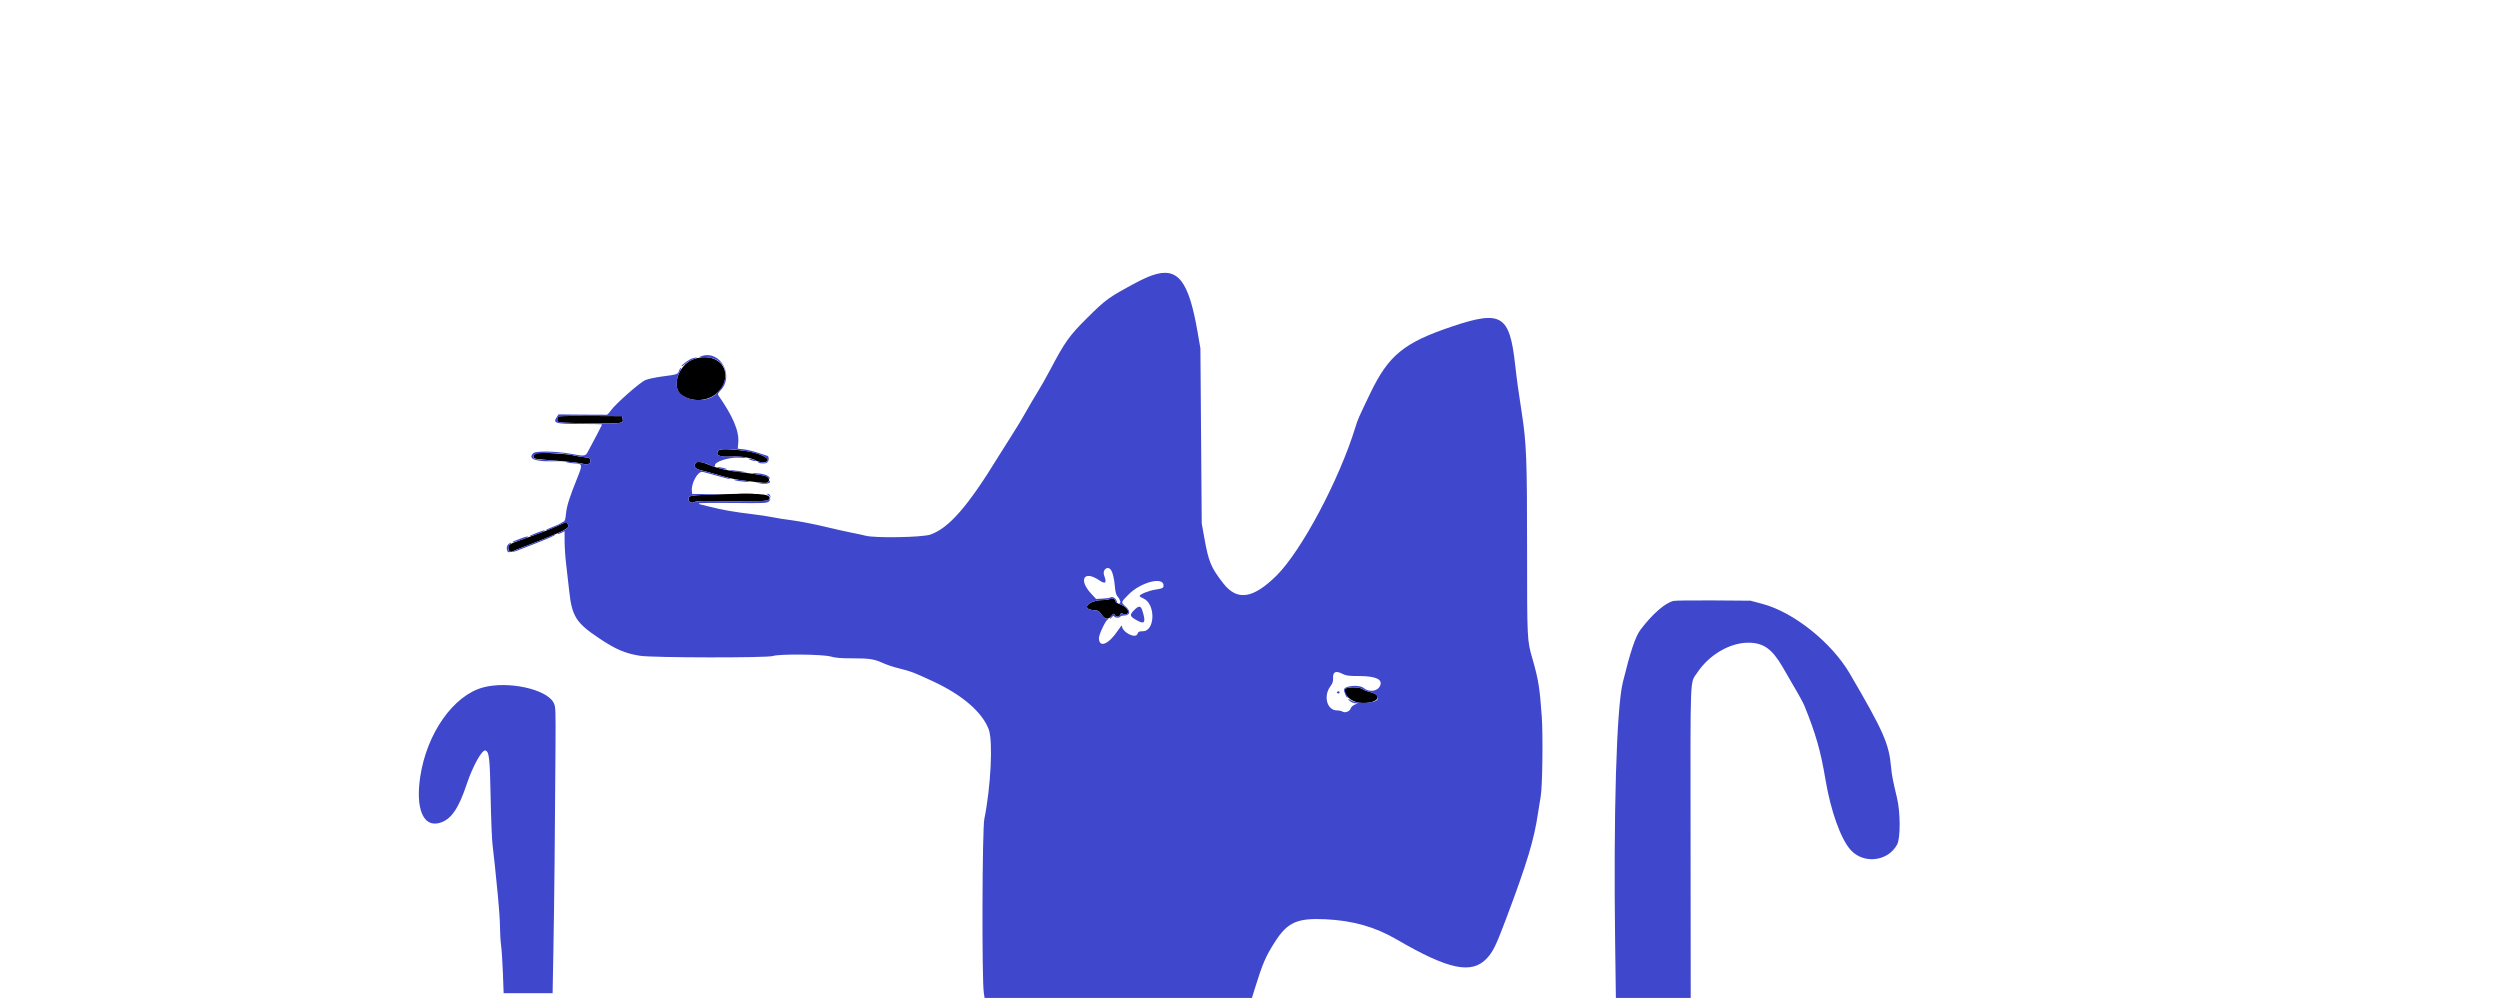 <svg id="svg" version="1.1" width="400" height="159.746" viewBox="0 0 400 159.746" xmlns="http://www.w3.org/2000/svg" xmlns:xlink="http://www.w3.org/1999/xlink" ><g id="svgg"><path id="path0" d="M110.965 57.471 C 108.453 58.364,107.298 62.170,109.191 63.317 C 112.109 65.086,116.001 63.279,116.057 60.130 C 116.098 57.786,113.661 56.514,110.965 57.471 M89.375 66.614 C 89.260 66.658,89.167 66.878,89.167 67.102 C 89.167 67.653,88.967 67.629,94.361 67.723 C 99.543 67.814,99.814 67.776,99.615 66.983 L 99.514 66.582 94.549 66.558 C 91.818 66.544,89.490 66.570,89.375 66.614 M115.042 72.019 C 114.304 72.779,115.037 73.175,116.954 73.051 C 118.387 72.958,120.350 73.267,120.917 73.675 C 121.211 73.887,122.148 74.028,122.506 73.915 C 123.650 73.552,121.790 72.519,119.333 72.154 C 117.282 71.849,115.268 71.785,115.042 72.019 M85.509 72.573 C 85.397 72.707,85.332 72.952,85.363 73.117 C 85.425 73.438,85.216 73.409,90.273 73.815 C 91.478 73.912,92.803 74.082,93.219 74.194 C 94.088 74.426,94.553 74.204,94.466 73.598 C 94.424 73.303,94.260 73.233,93.398 73.138 C 92.838 73.076,92.088 72.947,91.731 72.852 C 91.375 72.756,90.333 72.636,89.417 72.584 C 88.500 72.533,87.291 72.455,86.731 72.410 C 85.962 72.349,85.661 72.389,85.509 72.573 M111.367 74.033 C 110.871 74.529,111.218 75.055,112.167 75.245 C 112.487 75.309,113.462 75.572,114.333 75.828 C 117.174 76.664,117.653 76.757,121.333 77.176 C 122.569 77.317,122.775 77.303,122.948 77.067 C 123.246 76.661,122.872 76.185,122.168 76.075 C 120.090 75.749,119.441 75.657,118.250 75.517 C 116.402 75.300,114.861 74.945,113.750 74.481 C 112.293 73.874,111.648 73.752,111.367 74.033 M113.250 79.157 C 110.464 79.261,110.167 79.325,110.167 79.823 C 110.167 80.342,110.610 80.587,111.087 80.332 C 111.407 80.160,112.488 80.132,116.123 80.201 C 121.711 80.307,123.054 80.222,123.142 79.761 C 123.292 78.970,121.397 78.854,113.250 79.157 M89.742 83.898 C 89.288 84.117,88.579 84.427,88.167 84.588 C 87.754 84.748,87.192 84.971,86.917 85.085 C 86.642 85.198,86.042 85.421,85.583 85.580 C 85.125 85.739,84.600 85.928,84.417 86.000 C 84.233 86.072,83.708 86.261,83.250 86.420 C 81.606 86.990,81.333 87.167,81.333 87.668 C 81.333 88.156,81.733 88.446,82.063 88.198 C 82.166 88.120,82.925 87.810,83.750 87.509 C 84.575 87.208,86.075 86.624,87.083 86.210 C 90.837 84.671,91.170 84.462,90.839 83.844 C 90.616 83.426,90.732 83.421,89.742 83.898 M177.583 95.833 C 177.527 95.925,177.016 96.006,176.448 96.013 C 174.113 96.041,172.857 97.489,175.042 97.633 C 175.712 97.678,175.852 97.760,176.256 98.342 C 176.807 99.137,177.317 99.202,177.834 98.544 C 178.158 98.133,178.209 98.116,178.355 98.378 C 178.573 98.768,179.120 98.744,179.249 98.338 C 179.334 98.068,179.406 98.043,179.654 98.198 C 180.044 98.441,180.500 98.263,180.500 97.868 C 180.500 97.457,179.898 96.925,179.125 96.653 C 178.781 96.532,178.500 96.338,178.500 96.222 C 178.500 95.858,177.762 95.545,177.583 95.833 M215.229 110.245 C 214.897 111.109,216.158 112.305,217.552 112.449 C 220.245 112.727,221.587 111.278,219.163 110.710 C 218.677 110.597,218.155 110.390,218.002 110.252 C 217.613 109.900,215.363 109.894,215.229 110.245 " stroke="none" fill="#000000" fill-rule="evenodd"></path>
<path id="dog" d="M184.333 44.056 C 183.737 44.263,182.612 44.774,181.833 45.192 C 177.353 47.597,176.962 47.879,173.985 50.833 C 171.096 53.700,170.384 54.694,168.081 59.074 C 167.457 60.261,166.515 61.924,165.987 62.771 C 165.459 63.617,164.616 65.053,164.113 65.960 C 163.611 66.868,162.669 68.429,162.021 69.430 C 161.373 70.431,160.372 72.019,159.796 72.959 C 154.869 81.010,151.824 84.508,148.851 85.536 C 147.552 85.985,139.993 86.116,138.500 85.715 C 138.087 85.605,137.112 85.394,136.333 85.247 C 135.554 85.100,133.567 84.654,131.917 84.256 C 130.267 83.858,127.942 83.406,126.750 83.253 C 125.558 83.100,124.133 82.874,123.583 82.751 C 123.033 82.628,121.571 82.407,120.333 82.261 C 117.518 81.928,115.525 81.578,113.523 81.066 C 112.665 80.846,111.934 80.667,111.898 80.667 C 111.863 80.667,111.833 80.610,111.833 80.541 C 111.833 80.471,114.274 80.442,117.258 80.476 C 122.261 80.532,122.708 80.514,123.008 80.243 C 123.493 79.804,123.338 79.000,122.768 79.000 C 122.677 79.000,122.738 79.099,122.903 79.219 C 124.132 80.118,122.702 80.325,116.123 80.201 C 112.488 80.132,111.407 80.160,111.087 80.332 C 110.610 80.587,110.167 80.342,110.167 79.823 C 110.167 79.325,110.463 79.261,113.250 79.153 L 115.917 79.050 113.333 79.043 L 110.750 79.035 110.699 78.530 C 110.582 77.376,111.580 75.500,112.312 75.500 C 112.464 75.500,113.481 75.762,114.572 76.083 C 115.662 76.404,116.673 76.659,116.819 76.650 C 116.964 76.640,116.821 76.556,116.500 76.462 C 116.179 76.368,115.204 76.082,114.333 75.827 C 113.462 75.571,112.487 75.309,112.167 75.245 C 111.189 75.049,110.845 74.475,111.419 73.998 C 111.675 73.786,113.351 74.163,113.742 74.521 C 113.984 74.744,114.500 74.695,114.413 74.458 C 114.216 73.926,116.648 73.127,118.167 73.225 C 119.241 73.294,119.483 73.274,119.167 73.142 C 118.919 73.038,118.077 73.002,117.088 73.053 C 115.020 73.160,114.202 72.731,115.083 72.000 C 115.569 71.597,119.675 72.054,121.583 72.725 C 123.241 73.307,123.271 74.244,121.621 73.919 C 121.221 73.840,121.147 73.858,121.333 73.987 C 121.673 74.224,122.555 74.212,122.800 73.967 C 123.063 73.704,123.057 73.005,122.792 72.932 C 122.677 72.901,121.977 72.674,121.235 72.428 C 120.494 72.183,119.471 71.938,118.961 71.886 L 118.036 71.790 118.124 70.816 C 118.289 68.991,117.272 66.585,114.921 63.241 C 114.802 63.072,114.900 62.863,115.287 62.463 C 117.541 60.135,115.279 55.998,112.280 56.962 C 111.794 57.119,111.836 57.134,112.789 57.150 C 116.221 57.206,117.209 60.389,114.609 63.012 C 113.067 64.568,109.399 64.232,108.479 62.451 C 108.113 61.742,108.228 60.509,108.756 59.489 C 108.904 59.203,108.982 58.926,108.930 58.874 C 108.878 58.822,108.752 59.017,108.651 59.307 C 108.441 59.908,108.472 59.898,105.852 60.250 C 104.808 60.390,103.626 60.650,103.225 60.827 C 102.355 61.212,98.450 64.657,97.768 65.640 C 97.504 66.021,97.204 66.343,97.102 66.355 C 97.000 66.366,95.217 66.358,93.140 66.337 L 89.364 66.298 89.089 66.718 C 88.431 67.722,88.802 67.833,92.790 67.833 C 94.739 67.833,96.333 67.870,96.333 67.915 C 96.333 67.985,95.226 70.109,94.072 72.250 C 93.662 73.012,93.599 73.020,91.250 72.596 C 88.891 72.172,85.710 72.124,85.326 72.507 C 84.435 73.398,85.512 73.855,88.398 73.810 L 89.917 73.786 87.833 73.641 C 85.427 73.474,85.333 73.451,85.333 73.026 C 85.333 72.313,88.975 72.248,92.059 72.906 C 92.714 73.046,93.513 73.180,93.833 73.205 C 94.280 73.239,94.428 73.332,94.466 73.598 C 94.551 74.191,94.086 74.426,93.261 74.205 C 92.869 74.100,92.031 73.976,91.399 73.930 C 90.620 73.873,90.411 73.891,90.750 73.986 C 91.025 74.064,91.554 74.136,91.926 74.147 C 93.200 74.184,93.232 74.342,92.390 76.417 C 91.137 79.506,90.671 80.977,90.558 82.195 C 90.479 83.047,90.377 83.389,90.183 83.457 C 90.037 83.508,89.804 83.640,89.667 83.749 C 89.529 83.858,88.945 84.119,88.370 84.329 C 87.794 84.539,87.362 84.751,87.410 84.798 C 87.499 84.888,88.528 84.505,89.417 84.052 C 90.474 83.513,90.648 83.488,90.842 83.849 C 91.081 84.296,90.813 84.616,89.854 85.027 C 89.450 85.200,89.161 85.383,89.211 85.433 C 89.261 85.483,89.534 85.405,89.818 85.258 L 90.333 84.991 90.337 86.621 C 90.338 87.517,90.452 89.188,90.590 90.333 C 90.727 91.479,90.946 93.392,91.075 94.583 C 91.512 98.611,92.179 99.663,95.846 102.115 C 98.532 103.911,100.041 104.557,102.417 104.927 C 104.476 105.248,122.822 105.275,123.683 104.958 C 124.625 104.612,131.653 104.677,132.910 105.044 C 133.666 105.264,134.526 105.333,136.505 105.333 C 139.017 105.333,139.815 105.451,141.083 106.006 C 142.060 106.433,142.766 106.670,144.025 106.989 C 145.871 107.458,146.192 107.582,149.250 108.999 C 153.959 111.180,157.136 113.915,158.193 116.694 C 158.898 118.551,158.539 125.897,157.492 131.036 C 157.151 132.711,157.082 156.721,157.412 158.875 L 157.534 159.667 178.922 159.667 L 200.310 159.667 200.840 157.958 C 202.030 154.128,202.531 152.976,204.013 150.667 C 206.010 147.554,207.559 146.866,212.083 147.082 C 216.445 147.290,220.008 148.298,223.435 150.293 C 231.774 155.148,235.474 155.927,237.898 153.336 C 238.869 152.298,239.365 151.284,240.915 147.167 C 244.333 138.085,245.455 134.377,246.084 130.083 C 246.232 129.075,246.431 127.837,246.525 127.333 C 246.787 125.939,246.892 117.609,246.685 114.667 C 246.359 110.033,246.145 108.707,245.195 105.417 C 244.334 102.432,244.333 102.421,244.333 87.886 C 244.333 73.494,244.233 70.902,243.485 66.083 C 242.940 62.568,242.686 60.719,242.421 58.333 C 241.541 50.425,240.224 49.608,232.500 52.181 C 224.661 54.791,222.182 56.803,219.234 62.942 C 217.318 66.934,217.253 67.083,216.860 68.363 C 214.283 76.760,208.237 88.135,204.250 92.087 C 200.489 95.815,197.939 96.187,195.723 93.334 C 193.761 90.807,193.380 89.900,192.711 86.167 L 192.278 83.750 192.172 69.750 L 192.065 55.750 191.620 53.167 C 190.180 44.813,188.438 42.634,184.333 44.056 M110.750 57.343 C 110.248 57.491,108.922 58.478,109.052 58.608 C 109.090 58.646,109.358 58.468,109.648 58.213 C 109.938 57.958,110.530 57.625,110.963 57.471 C 111.781 57.181,111.624 57.087,110.750 57.343 M99.615 66.983 C 99.814 67.776,99.543 67.814,94.361 67.723 C 88.967 67.629,89.167 67.653,89.167 67.102 C 89.167 66.523,89.083 66.531,94.549 66.558 L 99.514 66.582 99.615 66.983 M119.833 73.470 C 120.213 73.700,121.116 73.888,120.917 73.696 C 120.825 73.608,120.487 73.486,120.167 73.427 C 119.787 73.357,119.671 73.372,119.833 73.470 M114.849 74.824 C 114.996 74.914,115.446 75.030,115.849 75.081 C 116.750 75.196,116.248 74.936,115.250 74.770 C 114.782 74.693,114.663 74.709,114.849 74.824 M116.833 75.317 C 116.971 75.401,117.721 75.511,118.500 75.561 C 119.489 75.625,119.690 75.612,119.167 75.516 C 117.747 75.258,116.574 75.158,116.833 75.317 M120.343 75.724 C 120.395 75.780,120.946 75.898,121.567 75.986 C 122.324 76.093,122.774 76.246,122.927 76.448 C 123.058 76.621,123.158 76.662,123.161 76.546 C 123.171 76.180,122.440 75.858,121.333 75.739 C 120.737 75.675,120.292 75.668,120.343 75.724 M117.583 76.841 C 118.228 77.041,120.413 77.221,119.833 77.026 C 119.604 76.949,118.892 76.841,118.250 76.786 C 117.409 76.714,117.223 76.730,117.583 76.841 M122.939 77.085 C 122.856 77.302,122.646 77.335,121.794 77.267 L 120.750 77.183 121.723 77.363 C 122.651 77.534,123.489 77.267,123.136 76.913 C 123.084 76.861,122.995 76.939,122.939 77.085 M118.292 78.957 C 118.865 78.989,119.802 78.989,120.375 78.957 C 120.948 78.924,120.479 78.898,119.333 78.898 C 118.188 78.898,117.719 78.924,118.292 78.957 M85.788 85.287 C 85.168 85.523,84.696 85.752,84.741 85.797 C 84.835 85.891,86.838 85.185,87.075 84.974 C 87.331 84.746,87.004 84.826,85.788 85.287 M87.583 85.985 C 87.033 86.239,85.608 86.807,84.417 87.249 C 83.225 87.691,82.144 88.149,82.014 88.268 C 81.885 88.386,82.222 88.311,82.764 88.100 C 86.486 86.652,87.352 86.305,88.167 85.935 C 88.671 85.706,88.971 85.520,88.833 85.522 C 88.696 85.523,88.133 85.732,87.583 85.985 M83.333 86.149 C 82.921 86.313,82.441 86.498,82.268 86.561 C 82.094 86.623,81.986 86.708,82.027 86.749 C 82.109 86.831,84.289 86.100,84.453 85.936 C 84.645 85.744,84.085 85.851,83.333 86.149 M81.276 87.138 C 80.857 87.601,81.186 88.703,81.615 88.274 C 81.674 88.215,81.635 88.167,81.528 88.167 C 81.224 88.167,81.300 87.312,81.625 87.065 C 81.785 86.944,81.835 86.842,81.734 86.839 C 81.634 86.836,81.428 86.970,81.276 87.138 M177.699 91.125 C 178.018 91.497,178.294 92.626,178.393 93.971 C 178.436 94.550,178.580 95.150,178.714 95.304 C 179.197 95.859,179.386 96.364,179.162 96.503 C 179.021 96.590,179.081 96.668,179.353 96.751 C 179.905 96.919,180.500 97.498,180.500 97.868 C 180.500 98.263,180.044 98.441,179.654 98.198 C 179.406 98.043,179.334 98.068,179.249 98.338 C 179.120 98.743,178.574 98.769,178.356 98.380 C 178.211 98.120,178.165 98.132,177.862 98.505 C 177.679 98.731,177.561 98.949,177.599 98.988 C 177.638 99.027,177.787 98.914,177.929 98.738 C 178.113 98.510,178.213 98.477,178.274 98.625 C 178.378 98.873,179.103 98.904,179.250 98.667 C 179.307 98.575,179.530 98.500,179.746 98.500 C 180.834 98.500,180.990 97.818,180.083 97.022 C 179.330 96.361,179.322 96.395,180.542 95.146 C 182.486 93.155,186.167 92.194,186.167 93.677 C 186.167 94.082,186.016 94.156,184.793 94.352 C 183.757 94.518,182.333 95.102,182.333 95.361 C 182.333 95.435,182.598 95.606,182.921 95.741 C 184.923 96.578,184.852 101.000,182.837 101.000 C 182.267 101.000,182.133 101.066,182.000 101.417 C 181.674 102.275,179.500 101.133,179.500 100.104 C 179.500 100.003,179.228 100.333,178.895 100.836 C 177.384 103.119,175.833 103.746,175.833 102.075 C 175.833 101.517,176.841 99.371,177.215 99.134 C 177.346 99.050,177.294 99.004,177.064 99.003 C 176.844 99.001,176.541 98.754,176.256 98.342 C 175.852 97.760,175.712 97.678,175.042 97.633 C 172.873 97.490,174.109 96.042,176.425 96.013 C 176.980 96.006,177.515 95.918,177.615 95.818 C 177.850 95.584,178.500 95.906,178.500 96.256 C 178.500 96.390,178.573 96.500,178.663 96.500 C 178.763 96.500,178.753 96.339,178.638 96.087 C 178.433 95.637,177.954 95.406,177.636 95.602 C 177.527 95.670,176.973 95.749,176.407 95.779 L 175.378 95.832 174.607 95.008 C 172.518 92.775,173.419 91.184,175.843 92.825 C 176.879 93.528,177.129 93.298,176.662 92.072 C 176.340 91.225,177.150 90.486,177.699 91.125 M267.750 96.149 C 266.376 96.497,264.373 98.249,262.474 100.765 C 261.670 101.830,260.865 104.229,259.653 109.167 C 258.636 113.312,258.144 130.143,258.425 151.125 L 258.540 159.667 264.527 159.667 L 270.515 159.667 270.491 134.700 C 270.465 107.039,270.370 109.422,271.572 107.611 C 273.451 104.780,276.764 102.835,279.709 102.833 C 282.128 102.831,283.507 103.795,285.189 106.667 C 287.608 110.795,288.456 112.302,288.704 112.917 C 290.559 117.518,291.302 120.125,292.082 124.774 C 292.910 129.710,294.500 134.173,296.062 135.947 C 298.133 138.300,302.076 137.863,303.542 135.118 C 304.090 134.092,304.078 129.996,303.521 127.667 C 302.847 124.855,302.691 124.047,302.580 122.804 C 302.239 118.981,301.390 117.053,295.963 107.770 C 293.065 102.813,287.006 97.967,282.042 96.637 L 280.083 96.112 274.167 96.067 C 270.912 96.043,268.025 96.080,267.750 96.149 M181.426 97.658 C 180.665 98.436,180.747 98.645,182.097 99.357 C 183.179 99.927,183.349 99.499,182.768 97.669 C 182.516 96.875,182.192 96.872,181.426 97.658 M214.833 107.833 C 215.375 108.110,215.816 108.167,217.407 108.167 C 220.130 108.167,221.282 108.698,220.809 109.737 C 220.396 110.644,219.021 110.807,218.145 110.052 C 217.542 109.533,215.276 109.687,215.055 110.263 C 214.947 110.545,215.448 111.774,215.607 111.616 C 215.658 111.565,215.568 111.301,215.408 111.030 C 214.922 110.207,215.146 110.000,216.523 110.000 C 217.360 110.000,217.808 110.076,218.002 110.252 C 218.155 110.390,218.677 110.597,219.163 110.710 C 220.088 110.927,220.591 111.402,220.406 111.884 C 220.165 112.513,217.117 112.667,216.243 112.094 C 215.683 111.727,215.505 111.779,215.977 112.172 C 216.193 112.352,216.568 112.506,216.810 112.514 L 217.250 112.527 216.730 112.755 C 216.444 112.881,216.170 113.135,216.122 113.321 C 215.995 113.805,215.236 114.124,214.823 113.866 C 214.648 113.756,214.245 113.667,213.928 113.667 C 212.307 113.667,211.690 111.344,212.892 109.767 C 213.209 109.352,213.310 109.032,213.290 108.512 C 213.248 107.462,213.708 107.259,214.833 107.833 M77.302 109.987 C 72.552 111.269,68.289 117.317,67.240 124.263 C 66.470 129.357,67.704 132.375,70.273 131.683 C 72.137 131.181,73.340 129.476,74.691 125.424 C 75.648 122.551,77.147 119.875,77.684 120.081 C 78.274 120.307,78.378 121.264,78.502 127.583 C 78.568 130.975,78.705 134.387,78.807 135.167 C 78.909 135.946,79.073 137.408,79.172 138.417 C 79.271 139.425,79.496 141.675,79.671 143.417 C 79.847 145.158,79.993 147.340,79.995 148.265 C 79.998 149.190,80.079 150.540,80.176 151.265 C 80.273 151.990,80.404 154.008,80.468 155.750 L 80.583 158.917 84.500 158.917 L 88.417 158.917 88.550 151.667 C 88.683 144.435,88.807 132.379,88.879 119.750 C 88.916 113.273,88.907 113.064,88.568 112.417 C 87.434 110.247,81.268 108.917,77.302 109.987 M214.024 110.651 C 213.856 110.755,213.848 110.823,213.993 110.913 C 214.222 111.054,214.394 110.929,214.309 110.682 C 214.274 110.582,214.157 110.569,214.024 110.651 " stroke="none" fill="#3f47cc" fill-rule="evenodd"></path></g></svg>